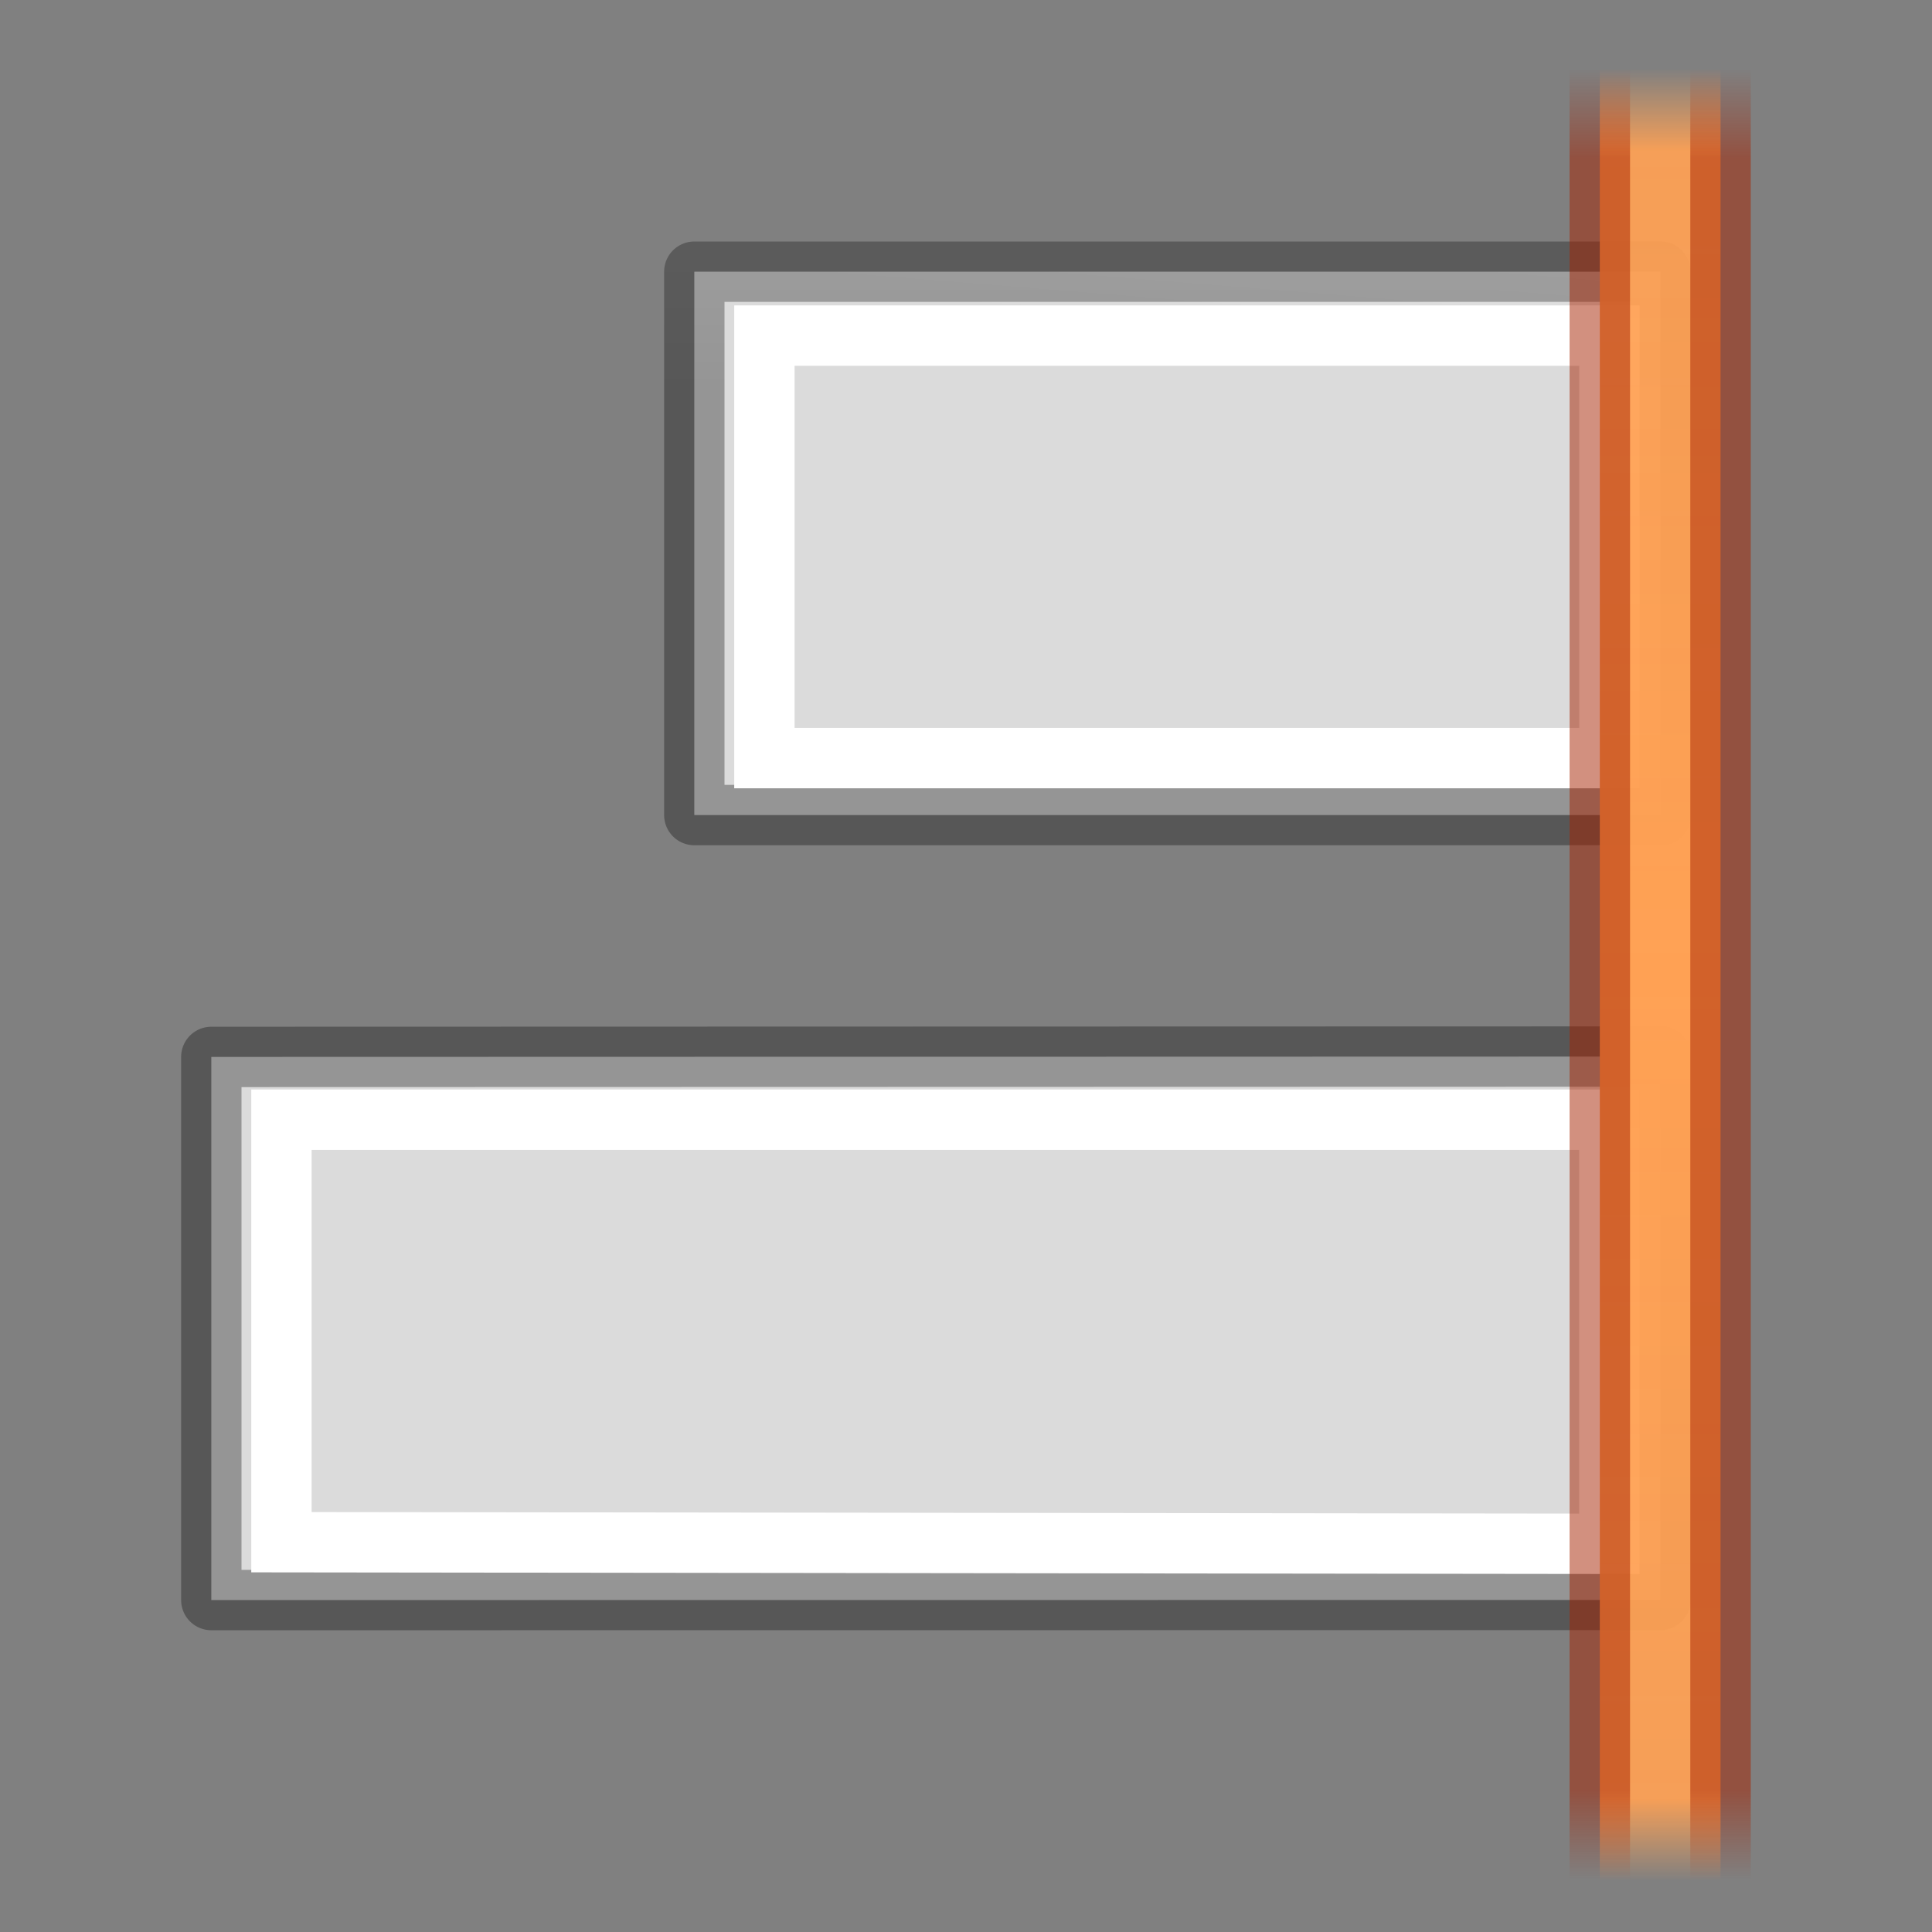 <svg height="32" width="32" xmlns="http://www.w3.org/2000/svg" xmlns:xlink="http://www.w3.org/1999/xlink"><rect width="100%" height="100%" fill="#808080" stroke="none"/><linearGradient id="a" gradientTransform="matrix(.265 0 0 .29 2.381 290.348)" gradientUnits="userSpaceOnUse" spreadMethod="reflect" x1="3.5" x2="3.5" y1="8.348" y2="-5.348"><stop offset="0" stop-color="#ffa154"/><stop offset=".909" stop-color="#ffa154" stop-opacity=".926"/><stop offset="1" stop-color="#ffa154" stop-opacity="0"/></linearGradient><linearGradient id="b" gradientUnits="userSpaceOnUse" spreadMethod="reflect" x1="3.307" x2="3.307" y1="292.767" y2="288.798"><stop offset="0" stop-color="#a62100"/><stop offset=".901" stop-color="#a62100"/><stop offset="1" stop-color="#a62100" stop-opacity="0"/></linearGradient><linearGradient id="c" gradientTransform="matrix(.568 0 0 .73 2.378 -2.514)" gradientUnits="userSpaceOnUse" x1="24" x2="24" y1="5.564" y2="43"><stop offset="0" stop-color="#fff"/><stop offset=".036" stop-color="#fff" stop-opacity=".235"/><stop offset=".951" stop-color="#fff" stop-opacity=".157"/><stop offset="1" stop-color="#fff" stop-opacity=".392"/></linearGradient><linearGradient id="d" gradientTransform="matrix(.531 0 0 .59 39.27 -1.792)" gradientUnits="userSpaceOnUse" x1="-51.786" x2="-51.786" y1="50.786" y2="2.906"><stop offset="0" stop-opacity=".318"/><stop offset="1" stop-opacity=".24"/></linearGradient><linearGradient id="e" gradientTransform="matrix(.629 0 0 .608 -49.526 .33)" gradientUnits="userSpaceOnUse" x1="25.132" x2="25.132" y1=".985" y2="47.013"><stop offset="0" stop-color="#f4f4f4"/><stop offset="1" stop-color="#dbdbdb"/></linearGradient><linearGradient id="f" gradientUnits="userSpaceOnUse" x1="1" x2="1" xlink:href="#d" y1="14" y2="4"/><linearGradient id="g" gradientUnits="userSpaceOnUse" x1="18" x2="19" xlink:href="#e" y1="3" y2="15"/><linearGradient id="h" gradientUnits="userSpaceOnUse" x1="27" x2="27" xlink:href="#e" y1="16" y2="28"/><linearGradient id="i" gradientUnits="userSpaceOnUse" x1="1" x2="1" xlink:href="#d" y1="27" y2="17"/><linearGradient id="j" gradientUnits="userSpaceOnUse" x1="-482.251" x2="-482.251" xlink:href="#c" y1="135.75" y2="131.25"/><linearGradient id="k" gradientUnits="userSpaceOnUse" x1="481.75" x2="481.75" xlink:href="#c" y1="175.5" y2="171"/><g stroke-width=".75" transform="matrix(-1 0 0 1 32 0)"><g transform="translate(0 .008)"><path d="m28.5 26.494-24-.002v-9l24 .006z" style="fill-rule:evenodd;stroke-width:1;stroke-linejoin:round;stroke-miterlimit:0;fill:url(#h);stroke:url(#i)"/><path d="m-488.626 130.881 16.5-.02v5.27l-16.5 0z" fill="none" stroke="url(#j)" stroke-linecap="round" stroke-miterlimit="2" transform="matrix(-1.333 0 0 -1.333 -624 200)"/></g><g fill="#d3d7cf" stroke="#888a85" stroke-miterlimit="3" transform="translate(0 -.012)"><path d="m4.5 13.512h16v-9h-16z" fill="url(#g)" stroke="url(#f)" stroke-linejoin="round" stroke-width="1"/><path d="m476.125 170.616h10.5v5.25h-10.5z" fill="none" stroke="url(#k)" transform="matrix(1.333 0 0 -1.333 -629.332 240)"/></g><g transform="matrix(3.78 0 0 3.78 -8 -1090.52)"><path d="m3.043 288.798h.529v7.938h-.529z" fill="url(#a)"/><path d="m3.572 288.798v7.938m-.529 0v-7.938" fill="none" opacity=".5" stroke="url(#b)" stroke-width=".265"/></g></g></svg>